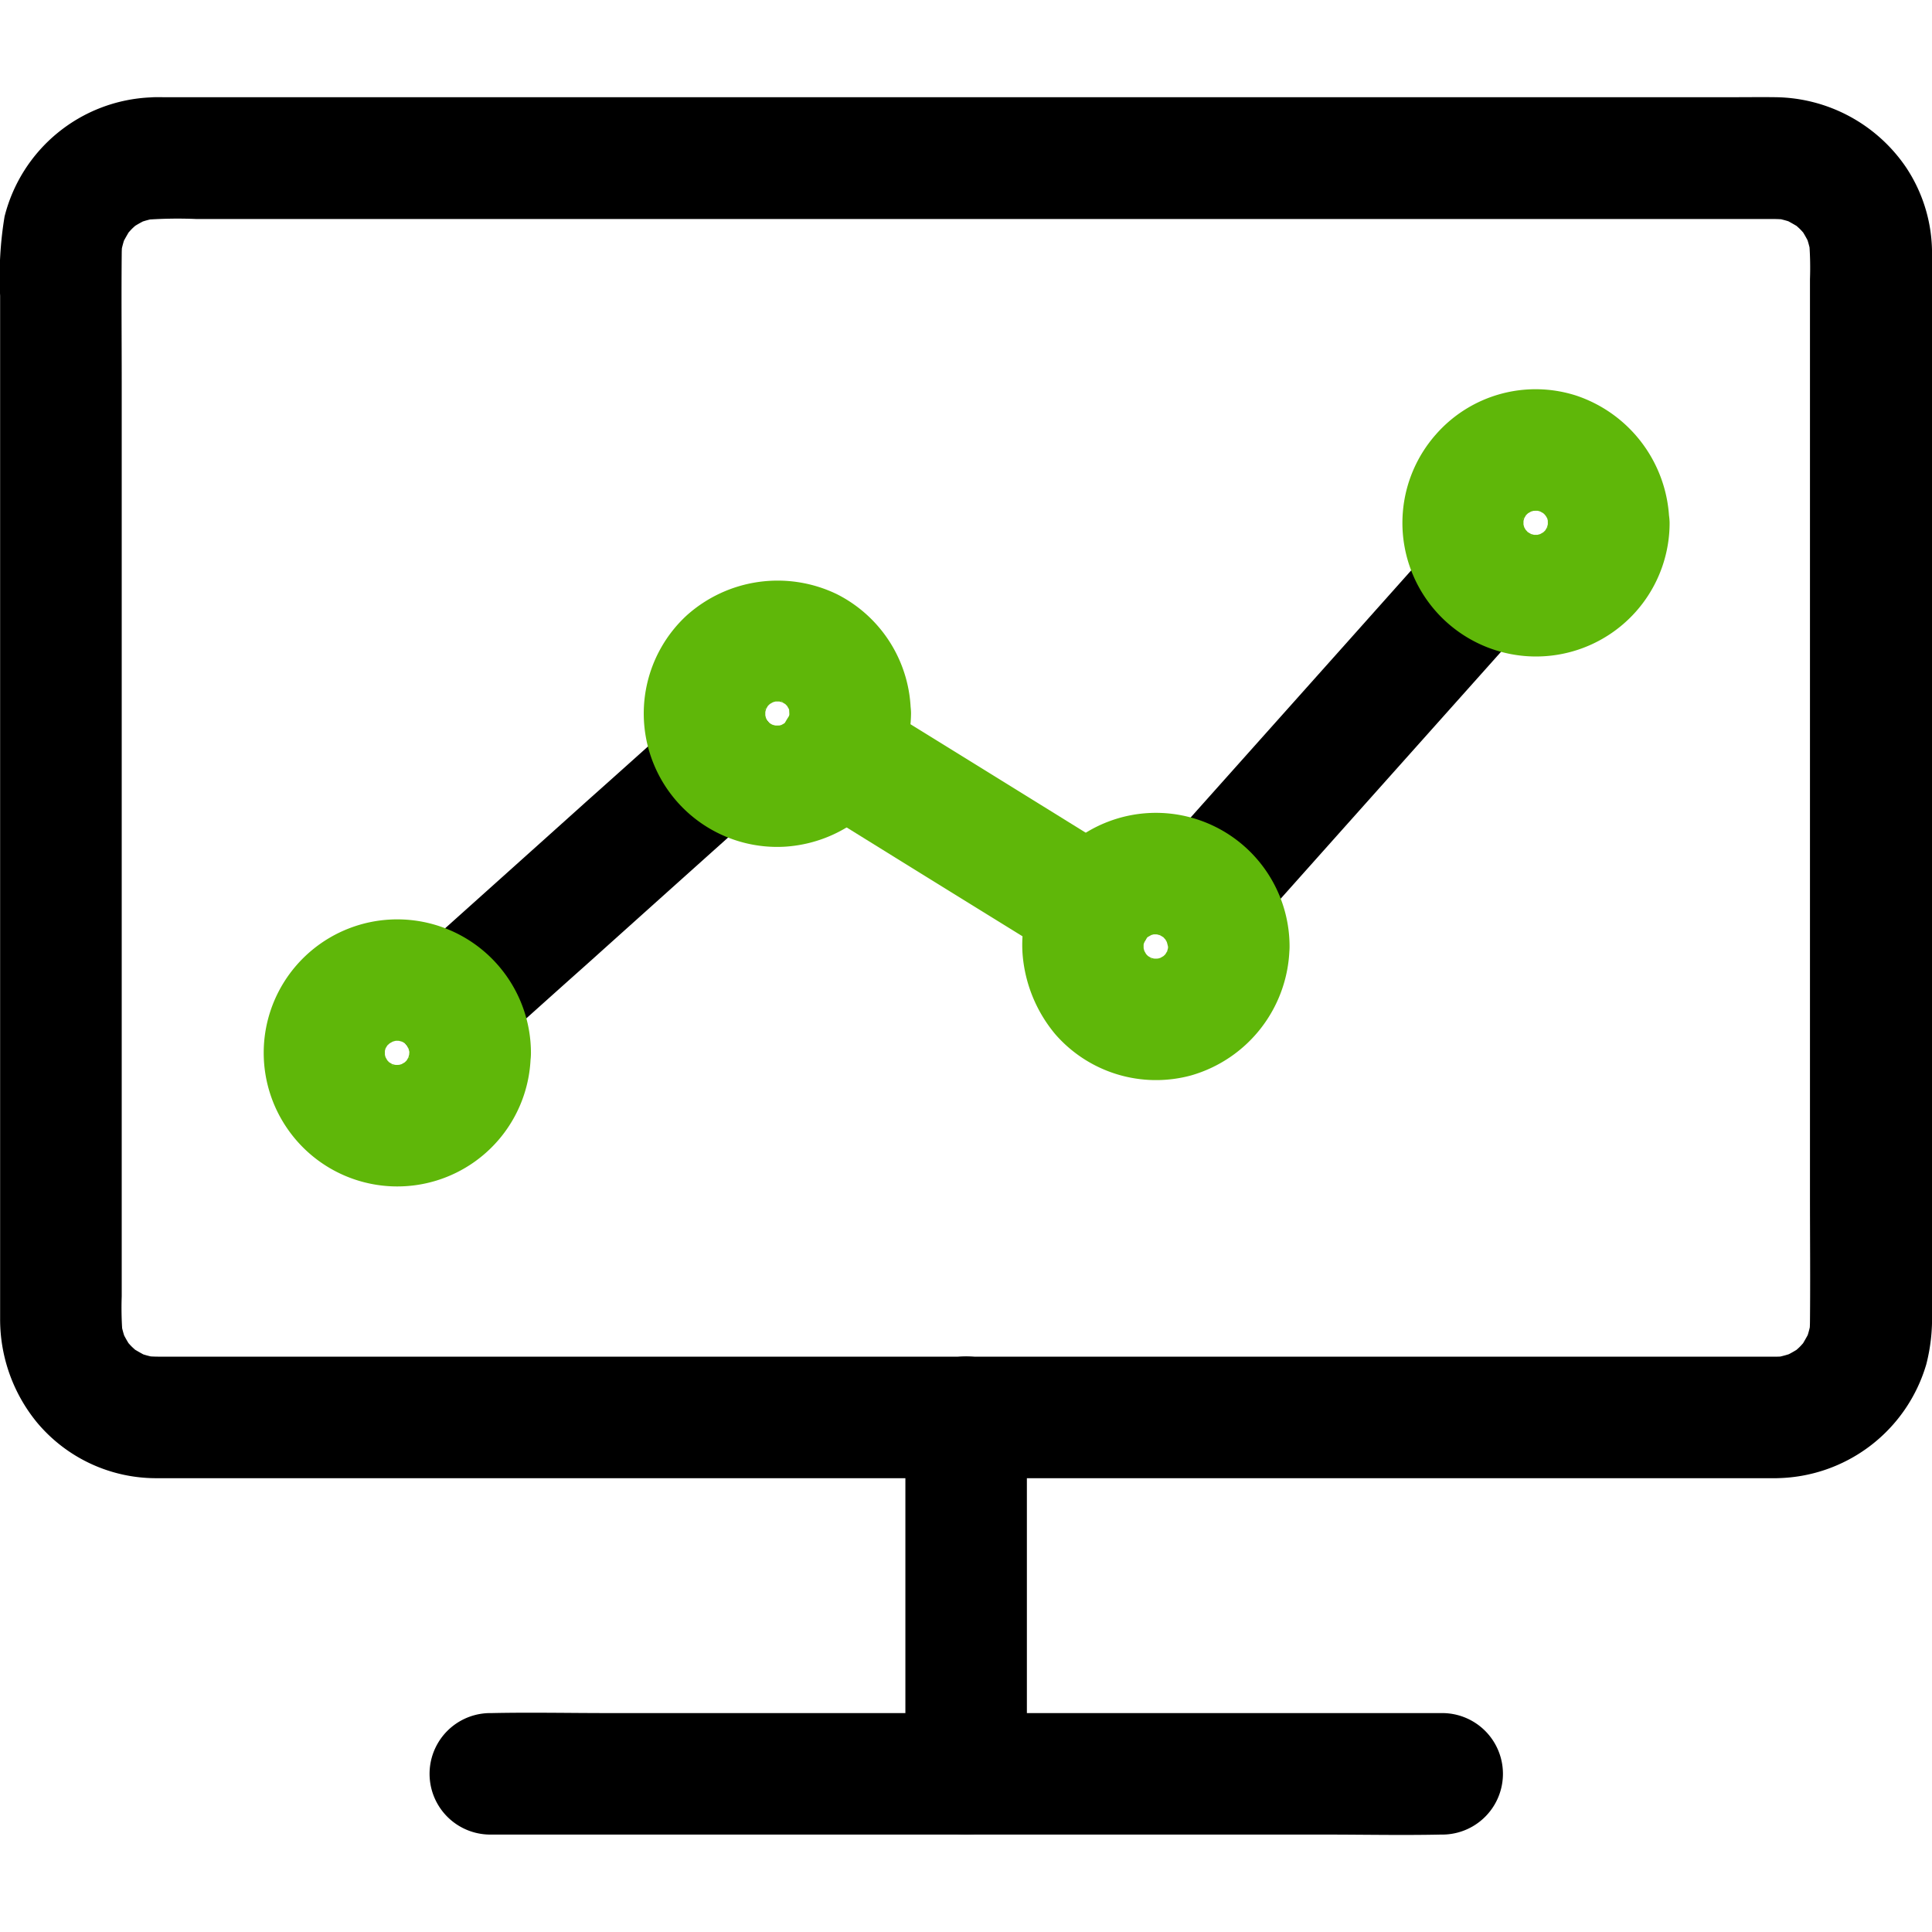 <svg xmlns="http://www.w3.org/2000/svg" width="80" height="80" viewBox="0 0 80 80">
    <defs>
        <clipPath id="prefix__clip-path">
            <path id="prefix__Rectangle_138" d="M0 0H80V80H0z" data-name="Rectangle 138" transform="translate(256 2432)" style="fill:#737373"/>
        </clipPath>
        <style>
            .prefix__cls-3{fill:#5fb709}
        </style>
    </defs>
    <g id="prefix__Mask_Group_27" data-name="Mask Group 27" transform="translate(-256 -2432)">
        <g id="prefix__Analytics" transform="translate(253.078 2429.066)">
            <path id="prefix__Path_1483" d="M76.466 59.11H9.458a5.707 5.707 0 0 1-.654-.042c.226.034.444.059.671.092a4.218 4.218 0 0 1-.964-.268l.6.252c-.218-.1-.419-.218-.62-.335-.453-.26.428.394.117.1-.075-.075-.159-.143-.235-.218s-.143-.159-.218-.235c-.293-.319.344.511.134.168a5.164 5.164 0 0 1-.361-.671l.252.6a4.218 4.218 0 0 1-.268-.964c.034.226.059.444.092.671a13.446 13.446 0 0 1-.042-1.643V18.714c0-1.752-.017-3.5 0-5.257a4.892 4.892 0 0 1 .042-.612c-.034.226-.059.444-.092.671a4.218 4.218 0 0 1 .268-.964l-.252.6c.1-.218.218-.419.335-.62.26-.453-.394.428-.1.117.075-.075.143-.159.218-.235s.159-.143.235-.218c.319-.293-.511.344-.168.134a5.164 5.164 0 0 1 .671-.361l-.6.252a4.218 4.218 0 0 1 .964-.268c-.226.034-.444.059-.671.092a18.275 18.275 0 0 1 2.247-.042h65.314a5.707 5.707 0 0 1 .654.042c-.226-.034-.444-.059-.671-.092a4.218 4.218 0 0 1 .964.268l-.6-.252c.218.1.419.218.62.335.453.26-.428-.394-.117-.1.075.075.159.143.235.218s.143.159.218.235c.293.319-.344-.511-.134-.168a5.165 5.165 0 0 1 .361.671l-.252-.6a4.219 4.219 0 0 1 .268.964c-.034-.226-.059-.444-.092-.671a13.446 13.446 0 0 1 .042 1.643V52.4c0 1.752.017 3.5 0 5.257a4.892 4.892 0 0 1-.042.612c.034-.226.059-.444.092-.671a4.218 4.218 0 0 1-.268.964l.252-.6c-.1.218-.218.419-.335.62-.26.453.394-.428.1-.117-.075.075-.143.159-.218.235s-.159.143-.235.218c-.319.293.511-.344.168-.134a5.165 5.165 0 0 1-.671.361l.6-.252a4.218 4.218 0 0 1-.964.268c.226-.034.444-.059.671-.092a3.9 3.9 0 0 1-.553.042 2.515 2.515 0 0 0 0 5.031 6.555 6.555 0 0 0 6.221-4.72 7.6 7.6 0 0 0 .235-2.088V13.566a6.417 6.417 0 0 0-1.082-3.714 6.63 6.63 0 0 0-5.4-2.893c-.587-.008-1.174 0-1.761 0H9.726c-.193 0-.377-.008-.57.008A6.527 6.527 0 0 0 3.111 11.9a15.315 15.315 0 0 0-.184 3.278V57.55a6.729 6.729 0 0 0 1.533 4.293 6.428 6.428 0 0 0 4.955 2.3h67.042a2.515 2.515 0 0 0 .008-5.031z" data-name="Path 1483"/>
            <path id="prefix__Path_1484" d="M45.443 76.382V61.617a2.515 2.515 0 1 0-5.031 0v14.765a2.515 2.515 0 0 0 5.031 0z" data-name="Path 1484"/>
            <path id="prefix__Path_1485" d="M23.225 78.9h34.569c1.593 0 3.186.034 4.779 0h.067a2.515 2.515 0 0 0 0-5.031H28.071c-1.593 0-3.186-.034-4.779 0h-.067a2.515 2.515 0 1 0 0 5.031zm7.823-46.215c-1.266 1.132-2.532 2.272-3.8 3.4q-3.006 2.7-6.02 5.4c-.461.419-.931.83-1.392 1.249a2.53 2.53 0 0 0 0 3.555 2.57 2.57 0 0 0 3.555 0c1.266-1.132 2.532-2.272 3.8-3.4q3.006-2.7 6.02-5.4c.461-.419.931-.83 1.392-1.249a2.53 2.53 0 0 0 0-3.555 2.57 2.57 0 0 0-3.555 0zm31.659-7.647l-3.941 4.419-6.288 7.043-1.442 1.618a2.514 2.514 0 0 0 3.555 3.555l3.941-4.419 6.288-7.043 1.442-1.618a2.514 2.514 0 0 0-3.555-3.555z" data-name="Path 1485"/>
            <path id="prefix__Path_1486" d="M49.468 38.4q-4.6-2.855-9.206-5.7c-.436-.268-.872-.545-1.308-.813a2.514 2.514 0 1 0-2.532 4.343q4.6 2.855 9.206 5.7c.436.268.872.545 1.308.813a2.531 2.531 0 0 0 3.438-.906 2.574 2.574 0 0 0-.906-3.438zm-29.6 8.133a4.112 4.112 0 0 1-.034.453c.034-.226.059-.444.092-.671a3.791 3.791 0 0 1-.21.746l.252-.6a4.237 4.237 0 0 1-.235.428c-.226.4.143-.226.168-.2a1.924 1.924 0 0 1-.184.2c-.05.05-.109.092-.159.151-.193.2.537-.361.21-.168a5.267 5.267 0 0 1-.478.26l.6-.252a3.292 3.292 0 0 1-.746.21c.226-.034.444-.059.671-.092a3.336 3.336 0 0 1-.914 0c.226.034.444.059.671.092a3.791 3.791 0 0 1-.746-.21l.6.252a4.237 4.237 0 0 1-.428-.235c-.4-.226.226.143.2.168a1.924 1.924 0 0 1-.2-.184c-.05-.05-.092-.109-.151-.159-.2-.193.361.537.168.21a5.269 5.269 0 0 1-.26-.478l.252.6a3.292 3.292 0 0 1-.21-.746c.034.226.059.444.092.671a3.577 3.577 0 0 1-.008-.847c-.034.226-.059.444-.092.671a3.3 3.3 0 0 1 .218-.8l-.252.6a3.224 3.224 0 0 1 .245-.439c.252-.394-.168.184-.159.193-.008-.025.176-.184.193-.2.05-.05.109-.1.168-.151.21-.193-.528.361-.193.159a4.733 4.733 0 0 1 .5-.26l-.6.252a3.554 3.554 0 0 1 .78-.2c-.226.034-.444.059-.671.092a3.251 3.251 0 0 1 .755.008c-.226-.034-.444-.059-.671-.092a3.674 3.674 0 0 1 .738.193l-.6-.252a4.426 4.426 0 0 1 .444.226c.034.017.176.143.21.143-.075.017-.511-.436-.176-.109.059.059.109.126.168.184.193.193-.285-.444-.168-.21.084.168.193.327.268.5l-.252-.6a3.851 3.851 0 0 1 .2.755c-.034-.226-.059-.444-.092-.671a2.326 2.326 0 0 1 .034.411 2.515 2.515 0 0 0 5.031 0 5.534 5.534 0 0 0-10.246-2.9 5.521 5.521 0 0 0 .151 6.02 5.525 5.525 0 0 0 10.086-3.127 2.539 2.539 0 0 0-2.515-2.515 2.573 2.573 0 0 0-2.512 2.52z" class="prefix__cls-3" data-name="Path 1486"/>
            <path id="prefix__Path_1487" d="M35.609 32.473a3.672 3.672 0 0 1-.034.428c.034-.226.059-.444.092-.671a3.32 3.32 0 0 1-.226.8l.252-.6c-.075.159-.168.31-.252.461-.151.21-.092.134.176-.218-.05.059-.109.117-.168.176s-.117.109-.176.159c.352-.26.428-.319.218-.176-.143.084-.277.159-.428.235l.6-.252a3.288 3.288 0 0 1-.838.235c.226-.034.444-.059.671-.092a4.126 4.126 0 0 1-.788 0c.226.034.444.059.671.092a4.014 4.014 0 0 1-.755-.2l.6.252a4.628 4.628 0 0 1-.453-.235q-.314-.214.2.176a1.751 1.751 0 0 1-.184-.168c-.059-.059-.117-.117-.176-.184.252.344.3.4.151.193a5.05 5.05 0 0 1-.252-.47l.252.6a3.591 3.591 0 0 1-.218-.78c.034.226.059.444.092.671a3.442 3.442 0 0 1 .008-.88c-.034.226-.059.444-.092.671a3.79 3.79 0 0 1 .21-.746l-.252.6a4.237 4.237 0 0 1 .235-.428c.226-.4-.143.226-.168.2a1.923 1.923 0 0 1 .184-.2c.05-.05.109-.092.159-.151.193-.2-.537.361-.21.168a5.269 5.269 0 0 1 .478-.26l-.6.252a3.292 3.292 0 0 1 .746-.21c-.226.034-.444.059-.671.092a3.336 3.336 0 0 1 .914 0c-.226-.034-.444-.059-.671-.092a3.791 3.791 0 0 1 .746.21l-.6-.252a4.237 4.237 0 0 1 .428.235c.4.226-.226-.143-.2-.168a1.924 1.924 0 0 1 .2.184c.05.05.092.109.151.159.2.193-.361-.537-.168-.21a5.268 5.268 0 0 1 .26.478l-.252-.6a3.292 3.292 0 0 1 .21.746c-.034-.226-.059-.444-.092-.671 0 .143.008.293.017.444a2.515 2.515 0 0 0 5.031 0 5.566 5.566 0 0 0-3.06-4.938 5.64 5.64 0 0 0-6.221.88 5.525 5.525 0 0 0 4.075 9.575 5.639 5.639 0 0 0 3.622-1.635 5.7 5.7 0 0 0 1.593-3.882 2.539 2.539 0 0 0-2.515-2.515 2.569 2.569 0 0 0-2.522 2.512zm15.679 9.659a4.111 4.111 0 0 1-.034.453c.034-.226.059-.444.092-.671a3.791 3.791 0 0 1-.21.746l.252-.6a4.238 4.238 0 0 1-.235.428c-.226.4.143-.226.168-.2a1.924 1.924 0 0 1-.184.2c-.05.05-.109.092-.159.151-.193.2.537-.361.21-.168a5.268 5.268 0 0 1-.478.26l.6-.252a3.292 3.292 0 0 1-.746.21c.226-.034.444-.059.671-.092a3.336 3.336 0 0 1-.914 0c.226.034.444.059.671.092a3.791 3.791 0 0 1-.746-.21l.6.252a4.237 4.237 0 0 1-.428-.235c-.4-.226.226.143.2.168a1.924 1.924 0 0 1-.2-.184c-.05-.05-.092-.109-.151-.159-.2-.193.361.537.168.21a5.27 5.27 0 0 1-.26-.478l.252.6a3.292 3.292 0 0 1-.21-.746c.034.226.059.444.092.671a3.434 3.434 0 0 1-.008-.88c-.034.226-.059.444-.092.671a3.591 3.591 0 0 1 .218-.78l-.252.6c.075-.159.159-.3.243-.453.176-.31-.184.226-.184.226 0-.05.168-.184.2-.218.059-.059.117-.1.176-.159.193-.184-.461.3-.226.184.159-.084.3-.176.47-.252l-.6.252a3.432 3.432 0 0 1 .813-.218c-.226.034-.444.059-.671.092a3.465 3.465 0 0 1 .78.008c-.226-.034-.444-.059-.671-.092a3.559 3.559 0 0 1 .763.21l-.6-.252a3.374 3.374 0 0 1 .453.243c.3.168-.168-.159-.2-.168.075.017.176.159.226.21.067.067.26.31.008-.025s-.067-.084-.017-.008a3.983 3.983 0 0 1 .26.495l-.252-.6a3.674 3.674 0 0 1 .193.738c-.034-.226-.059-.444-.092-.671a3.451 3.451 0 0 1 .042.4 2.515 2.515 0 0 0 5.031 0A5.534 5.534 0 0 0 46.089 39.2a5.3 5.3 0 0 0-.822 3.27 5.876 5.876 0 0 0 1.35 3.287 5.533 5.533 0 0 0 5.618 1.71 5.627 5.627 0 0 0 4.083-5.341 2.539 2.539 0 0 0-2.518-2.518 2.575 2.575 0 0 0-2.513 2.524zm15.728-17.549a4.111 4.111 0 0 1-.034.453c.034-.226.059-.444.092-.671a3.791 3.791 0 0 1-.21.746l.252-.6a4.237 4.237 0 0 1-.235.428c-.226.4.143-.226.168-.2a1.923 1.923 0 0 1-.184.2c-.05.05-.109.092-.159.151-.193.2.537-.361.21-.168a5.267 5.267 0 0 1-.478.26l.6-.252a3.292 3.292 0 0 1-.746.21c.226-.034.444-.059.671-.092a3.309 3.309 0 0 1-.864.008c.226.034.444.059.671.092a3.559 3.559 0 0 1-.763-.21l.6.252a3.374 3.374 0 0 1-.453-.243c-.3-.176.168.159.2.168-.075-.017-.176-.159-.226-.21-.067-.067-.26-.31-.008.025s.067.084.017.008a3.982 3.982 0 0 1-.26-.495l.252.6a3.674 3.674 0 0 1-.193-.738c.034.226.059.444.092.671a3.577 3.577 0 0 1 .008-.847c-.034.226-.059.444-.092.671a3.79 3.79 0 0 1 .21-.746l-.252.6a4.237 4.237 0 0 1 .235-.428c.226-.4-.143.226-.168.2a1.924 1.924 0 0 1 .184-.2c.05-.05.109-.092.159-.151.193-.2-.537.361-.21.168a5.269 5.269 0 0 1 .478-.26l-.6.252a3.292 3.292 0 0 1 .746-.21c-.226.034-.444.059-.671.092a3.434 3.434 0 0 1 .88-.008c-.226-.034-.444-.059-.671-.092a3.112 3.112 0 0 1 .771.218l-.6-.252a4.836 4.836 0 0 1 .461.243c.084.05.319.235-.025-.025-.361-.277-.059-.034.008.034.034.034.109.159.159.168-.05-.017-.352-.52-.184-.235a4.963 4.963 0 0 1 .277.511l-.252-.6a3.25 3.25 0 0 1 .21.8c-.034-.226-.059-.444-.092-.671.008.126.017.243.017.369a2.515 2.515 0 0 0 5.031 0 5.646 5.646 0 0 0-3.845-5.259 5.491 5.491 0 0 0-5.81 1.593 5.532 5.532 0 1 0 9.667 3.672 2.52 2.52 0 0 0-5.039 0z" class="prefix__cls-3" data-name="Path 1487"/>
        </g>
    </g>
</svg>
